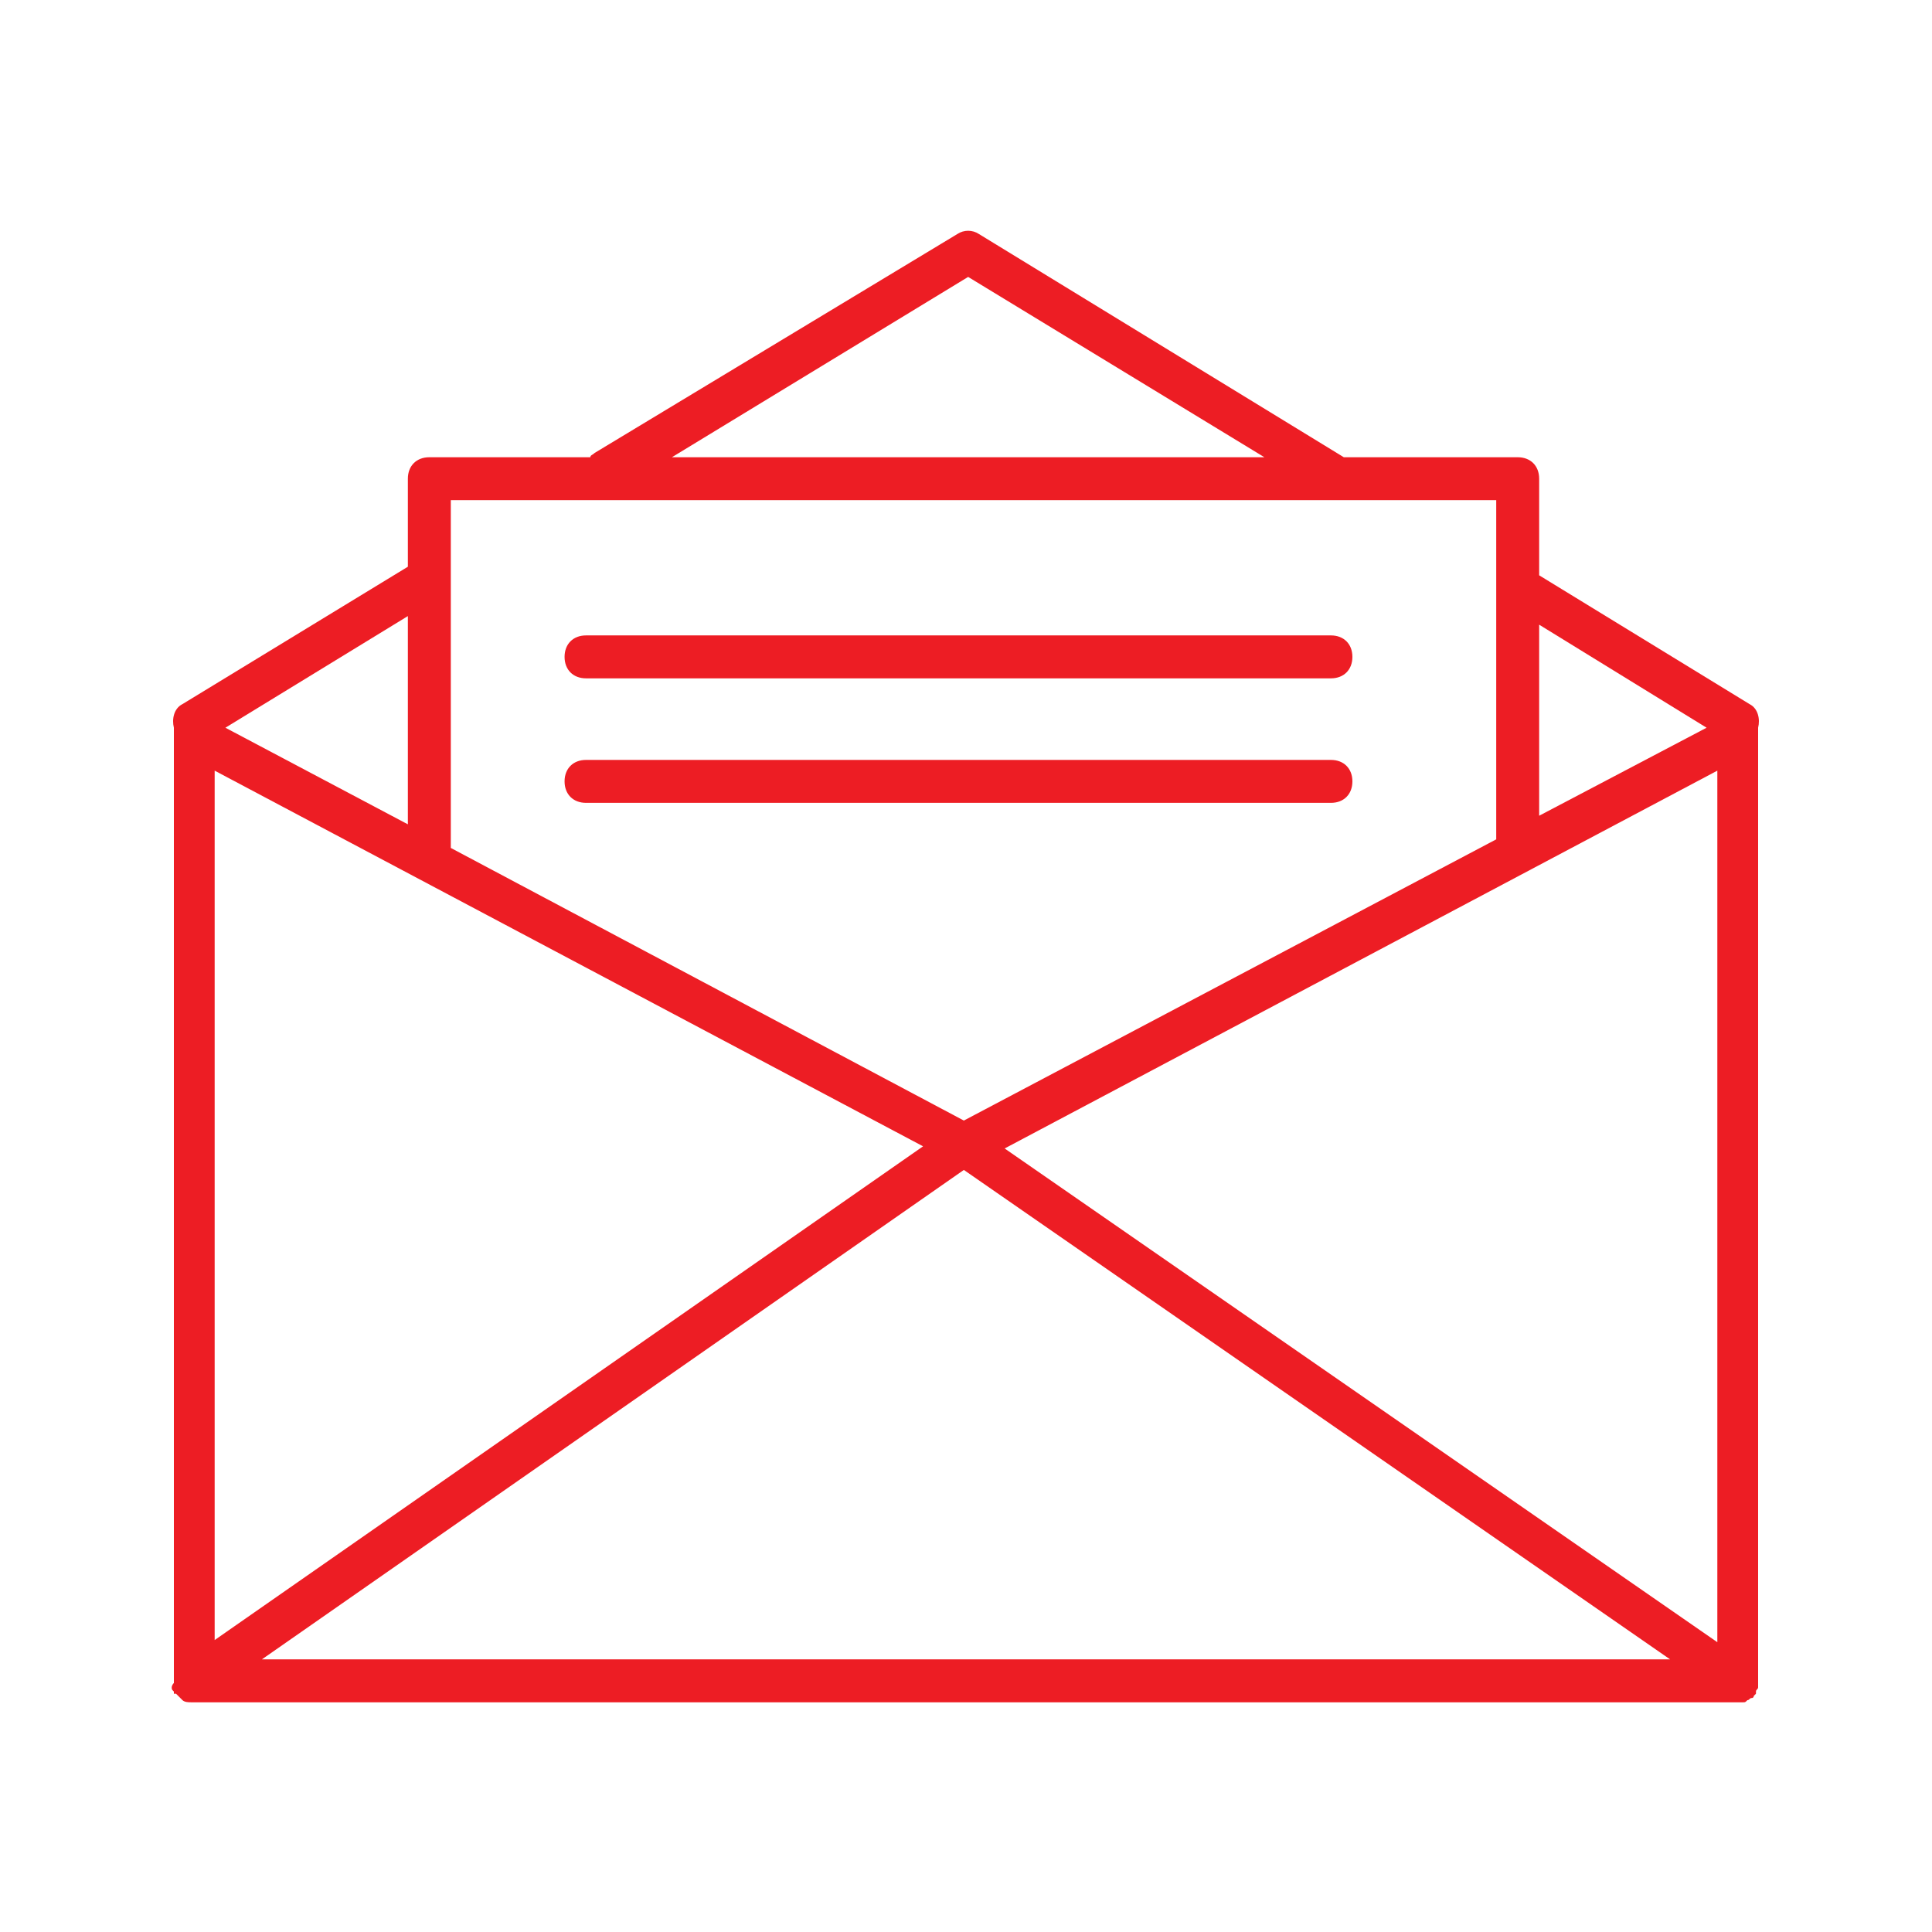 <?xml version="1.0" encoding="utf-8"?>
<!-- Generator: Adobe Illustrator 21.0.0, SVG Export Plug-In . SVG Version: 6.00 Build 0)  -->
<svg version="1.1" id="Layer_1" xmlns="http://www.w3.org/2000/svg" xmlns:xlink="http://www.w3.org/1999/xlink" x="0px" y="0px"
	 width="90px" height="90px" viewBox="0 0 90 90" style="enable-background:new 0 0 90 90;" xml:space="preserve">
<style type="text/css">
	.st0{fill:#ED1D24;}
</style>
<g>
	<path class="st0" d="M8,78.6c0,0.1,0,0.1,0.1,0.2v0.1c0,0,0,0,0.1,0c0.1,0.1,0.2,0.2,0.2,0.2l0.1,0.1c0.1,0.1,0.3,0.1,0.4,0.1h72
		H81c0.1,0,0.1,0,0.2,0s0.1,0,0.2-0.1c0.1,0,0.1-0.1,0.2-0.1s0.1-0.1,0.1-0.1s0,0,0.1-0.1v-0.1c0-0.1,0.1-0.1,0.1-0.2s0-0.1,0-0.2
		v-0.1V34.2l0,0c0-0.1,0-0.1,0-0.2c0,0,0,0,0-0.1c0.1-0.4,0-0.9-0.4-1.1l-9.8-6v-4.5c0-0.6-0.4-1-1-1h-8.1l-17-10.4
		c-0.3-0.2-0.7-0.2-1,0L27.7,21.1c-0.1,0.1-0.2,0.1-0.2,0.2H20c-0.6,0-1,0.4-1,1v4.1L8.5,32.8C8.1,33,8,33.5,8.1,33.9c0,0,0,0,0,0.1
		s0,0.1,0,0.2l0,0v44.1v0.1C8,78.5,8,78.6,8,78.6z M43,53.4l-33,23V35.9L43,53.4z M80,35.9v40.6l-33.2-23L80,35.9z M44.9,54.5
		l32.9,22.8H12.2L44.9,54.5z M79.5,33.9L71.7,38v-8.9L79.5,33.9z M45.1,12.9l13.8,8.4H31.3L45.1,12.9z M69.7,23.3v15.8L44.9,52.2
		L21,39.5V23.3H69.7z M19,38.4l-8.5-4.5l8.5-5.2V38.4z"/>
	<path class="st0" d="M27.3,31.6H62c0.6,0,1-0.4,1-1s-0.4-1-1-1H27.3c-0.6,0-1,0.4-1,1S26.7,31.6,27.3,31.6z"/>
	<path class="st0" d="M27.3,37.4H62c0.6,0,1-0.4,1-1s-0.4-1-1-1H27.3c-0.6,0-1,0.4-1,1S26.7,37.4,27.3,37.4z"/>
</g>
</svg>
